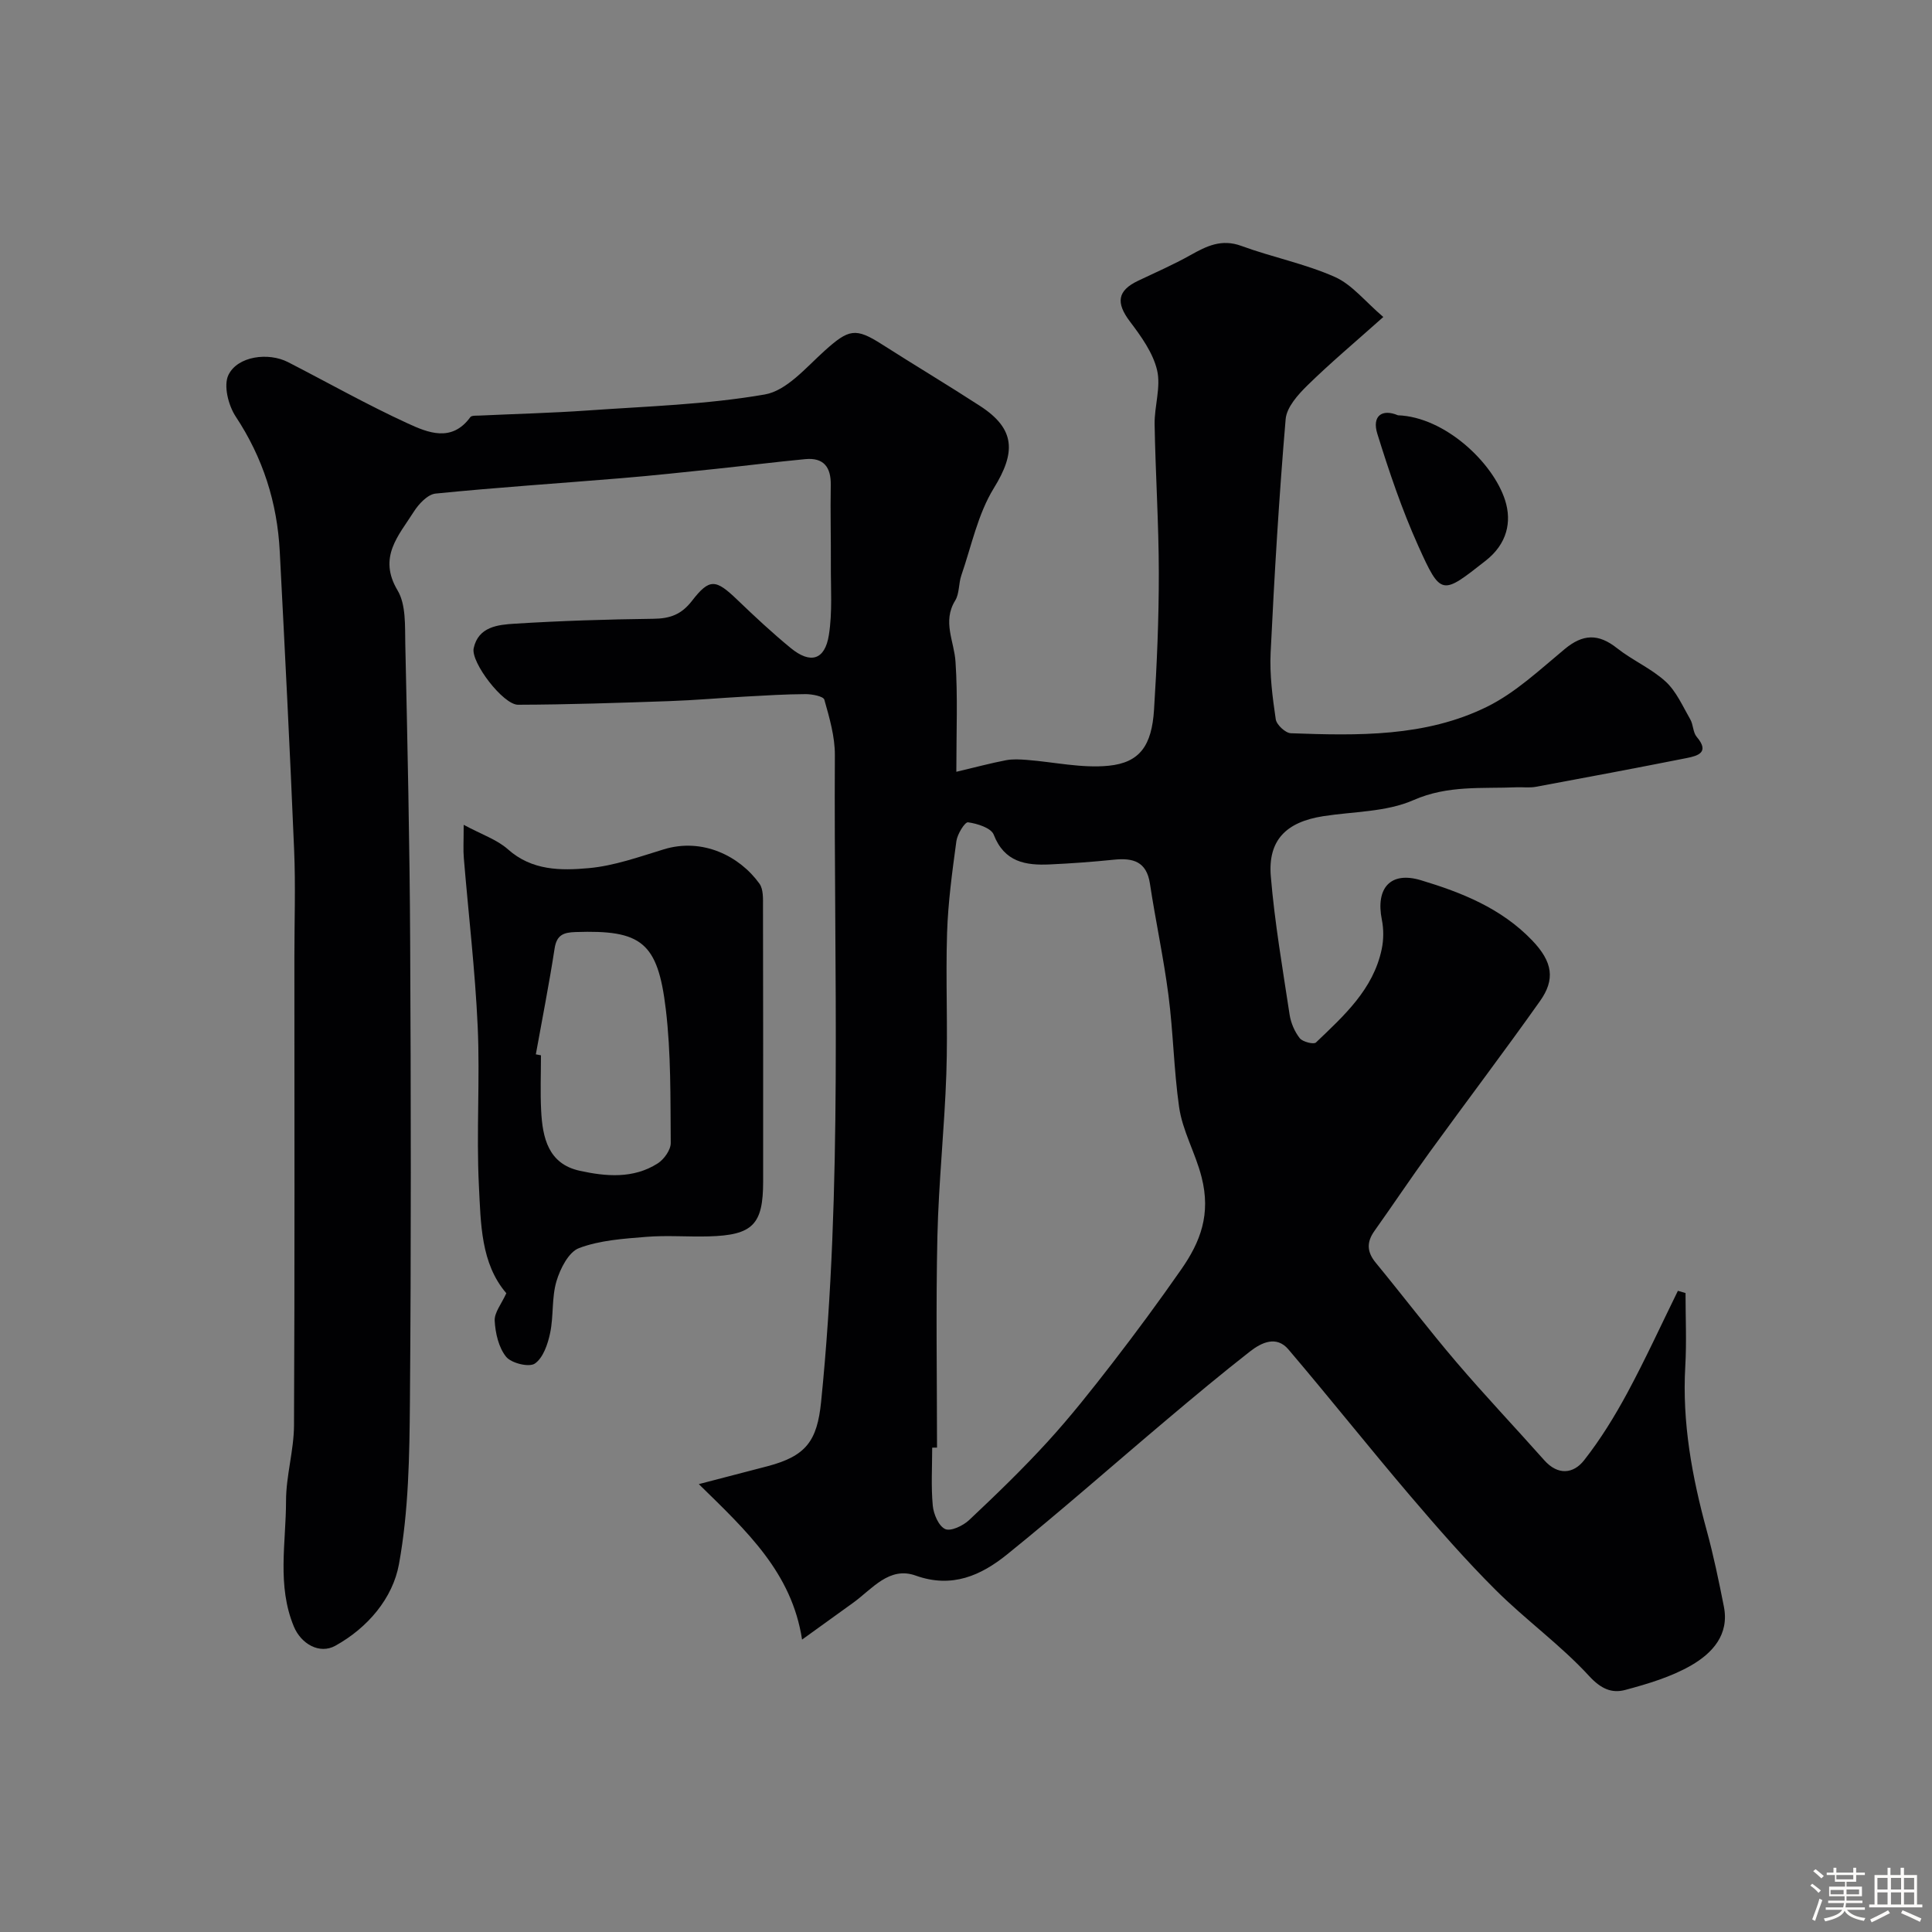 <svg enable-background="new 0 0 400 400" viewBox="0 0 400 400" xmlns="http://www.w3.org/2000/svg"><rect x="0" y="0" width="400" height="400" fill="#808080" stroke="none"/><path d="m374.8 390.4.4-.4c.7.5 1.3 1 1.8 1.4l-.5.5c-.5-.6-1.1-1.1-1.7-1.5zm1 7.3-.6-.3c.5-1.4 1.1-2.8 1.5-4.3.2.1.4.2.6.3-.5 1.3-1 2.8-1.5 4.3zm-.4-10.3.5-.4c.4.3 1 .8 1.7 1.4l-.5.5c-.5-.5-1.1-1-1.7-1.5zm2.5.3h1.7v-1h.6v1h3.5v-1h.6v1h1.8v.5h-1.8v1.4h-2v1h3.2v2h-3.2v.9h3.3v.5h-3.4c0 .3-.1.6-.1.9h4v.5h-3.7c.7.9 1.9 1.5 3.8 1.7-.1.2-.2.4-.3.6-2.1-.4-3.5-1.1-4-2.1-.4 1-1.8 1.7-4 2.2-.1-.2-.2-.4-.3-.6 2.1-.4 3.4-1 3.8-1.8h-3.4v-.5h3.6c.1-.3.1-.6.2-.9h-3.3v-.5h3.4c0-.3 0-.6 0-.9h-3.2v-2h3.3v-1h-2.1v-1.4h-1.7v-.5zm1.1 3.5v1h2.7c0-.3 0-.4 0-.4 0-.1 0-.2 0-.2 0-.1 0-.2 0-.3h-2.7zm1.2-3v.9h3.5v-.9zm4.7 3h-2.6v.6.4h2.6z" fill="#fcfbfa"/><path d="m393.6 386.7h.6v1.5h2.7v6.1h1.1v.6h-11v-.6h1.1v-6.1h2.7v-1.5h.6v1.5h2.1v-1.5zm-2.7 8.8.4.6c-1.2.6-2.5 1.3-3.8 1.9-.1-.2-.2-.4-.3-.6 1.2-.6 2.5-1.2 3.7-1.9zm-2.2-6.7v2.4h2.1v-2.4zm0 3v2.5h2.1v-2.5zm2.8-3v2.4h2.1v-2.4zm0 3v2.5h2.1v-2.5zm6 6.1c-1.4-.7-2.7-1.3-3.9-1.8l.3-.6c1.5.6 2.7 1.2 3.9 1.7zm-1.2-9.1h-2.1v2.4h2.1zm-2.1 3v2.5h2.1v-2.5z" fill="#fcfbfa"/><g fill="#010103"><path d="m198 159.79c4-.95 7.1-1.78 10.26-2.39 1.41-.27 2.91-.18 4.36-.07 5.64.44 11.36 1.76 16.9 1.21 6.47-.64 8.94-4.18 9.41-11.6.6-9.42 1-18.86.99-28.29-.01-10.27-.69-20.53-.87-30.8-.06-3.75 1.34-7.72.51-11.22-.86-3.62-3.32-7.02-5.64-10.09-2.9-3.85-2.6-6.36 1.71-8.41 3.63-1.73 7.33-3.34 10.84-5.31 3.35-1.88 6.43-3.41 10.53-1.91 6.38 2.34 13.17 3.68 19.35 6.42 3.57 1.58 6.28 5.09 10.05 8.3-5.95 5.31-11.01 9.55-15.7 14.15-1.96 1.92-4.31 4.53-4.52 7-1.37 16.09-2.33 32.23-3.11 48.36-.22 4.57.39 9.22 1.06 13.78.17 1.14 2.01 2.85 3.13 2.89 13.85.5 27.87.8 40.62-5.49 5.9-2.91 10.94-7.68 16.09-11.95 3.75-3.11 6.95-3.24 10.82-.17 3.19 2.52 7.09 4.19 10.06 6.91 2.22 2.04 3.54 5.12 5.1 7.82.64 1.1.55 2.7 1.33 3.62 2.74 3.22.28 3.93-2.08 4.4-10.39 2.06-20.8 4.02-31.22 5.95-1.29.24-2.66.05-3.99.1-7.17.31-14.22-.48-21.36 2.66-5.64 2.48-12.42 2.34-18.71 3.33-7.64 1.2-11.44 4.97-10.81 12.47.8 9.58 2.45 19.1 3.89 28.62.26 1.71 1.04 3.52 2.1 4.87.6.76 2.88 1.33 3.35.89 5.79-5.54 11.88-10.99 13.62-19.34.41-1.95.42-4.12.03-6.07-1.32-6.56 1.77-10.09 8.08-8.19 8.44 2.54 16.6 5.78 22.98 12.4 4.37 4.53 4.83 8.17 1.69 12.61-7.46 10.53-15.26 20.82-22.84 31.27-3.9 5.38-7.6 10.92-11.45 16.34-1.64 2.31-1.57 4.33.26 6.56 5.62 6.84 10.99 13.89 16.73 20.62 5.89 6.9 12.14 13.49 18.17 20.28 2.83 3.19 6.04 2.84 8.26 0 3.39-4.32 6.31-9.07 8.93-13.92 3.73-6.92 7.01-14.09 10.48-21.15.53.15 1.05.31 1.58.46 0 5.06.24 10.13-.05 15.17-.67 11.65 1.4 22.88 4.45 34.04 1.41 5.17 2.5 10.44 3.54 15.7 1.16 5.86-2.43 9.67-6.75 12.17-4.16 2.4-8.97 3.83-13.66 5.09-2.79.75-5.03-.2-7.5-2.89-5.89-6.41-13.09-11.58-19.28-17.74-6.24-6.21-12.06-12.88-17.78-19.59-8.51-9.99-16.68-20.28-25.19-30.28-2.48-2.92-5.58-1.43-7.97.44-5.82 4.55-11.49 9.28-17.13 14.04-11.06 9.32-21.91 18.91-33.17 27.99-5.36 4.32-11.38 7.05-18.89 4.36-5.48-1.97-9.01 2.77-12.93 5.61-3.3 2.39-6.61 4.76-10.6 7.64-2.13-13.85-11.35-22.37-21.38-32.19 5.45-1.42 9.85-2.55 14.25-3.71 7.99-2.11 10.25-5.25 11.07-13.31 4.51-44.56 2.6-89.26 2.85-133.9.02-3.84-1.12-7.74-2.18-11.49-.2-.71-2.54-1.15-3.89-1.15-4.16.02-8.32.28-12.48.51-5.25.29-10.49.76-15.75.94-10.43.36-20.87.72-31.3.75-3.07.01-9.81-8.79-9.18-11.7.96-4.46 5.03-4.87 8.47-5.08 9.58-.6 19.19-.9 28.8-1.02 3.38-.04 5.73-.88 7.91-3.69 3.67-4.75 4.94-4.52 9.42-.22 3.57 3.43 7.21 6.82 11.03 9.96 4.1 3.37 7.09 2.5 7.91-2.69.75-4.74.38-9.67.41-14.52.03-5.5-.12-11-.02-16.5.07-3.74-1.47-5.76-5.29-5.39-6.19.59-12.36 1.37-18.55 2.02-6.53.68-13.06 1.39-19.6 1.93-12.79 1.06-25.61 1.9-38.38 3.18-1.65.17-3.51 2.17-4.53 3.79-3.1 4.9-7.45 9.36-3.34 16.25 1.77 2.96 1.52 7.33 1.6 11.07.45 20.6.91 41.2 1.01 61.8.16 31.66.21 63.33-.05 94.99-.09 11.28-.26 22.73-2.27 33.76-1.28 7.03-6.45 13.17-13.18 16.89-3.27 1.81-7.08-.38-8.58-3.98-3.53-8.5-1.62-17.33-1.62-26.01 0-5.21 1.62-10.41 1.65-15.62.16-32.33.08-64.66.08-96.99 0-7.35.26-14.72-.05-22.06-.86-20.64-1.91-41.27-2.98-61.9-.52-10.11-3.47-19.39-9.12-27.94-1.52-2.3-2.56-6.42-1.51-8.6 1.89-3.92 8.27-4.75 12.33-2.67 8.26 4.24 16.36 8.82 24.79 12.69 4.2 1.93 9.12 3.98 12.97-1.3.27-.37 1.26-.29 1.91-.32 7.43-.35 14.88-.53 22.3-1.05 12.28-.87 24.68-1.22 36.76-3.32 4.53-.79 8.54-5.59 12.37-9.04 5.02-4.51 6.4-4.84 11.89-1.33 6.73 4.3 13.6 8.4 20.3 12.75 7.34 4.76 7.43 9.61 2.85 17.02-3.31 5.37-4.63 11.98-6.73 18.07-.58 1.69-.38 3.76-1.27 5.2-2.7 4.38-.18 8.46.07 12.71.48 7.08.17 14.24.17 22.74zm-4 139.92c-.33 0-.66.01-1 .01 0 4-.25 8.02.12 11.99.16 1.76 1.21 4.23 2.56 4.86 1.15.54 3.72-.68 4.96-1.85 5.58-5.25 11.11-10.59 16.27-16.24 4.75-5.2 9.13-10.75 13.44-16.32 4.89-6.33 9.64-12.78 14.21-19.34 3.99-5.72 6.18-11.43 4.21-19.13-1.28-5.03-3.96-9.54-4.66-14.56-1.08-7.64-1.2-15.4-2.19-23.05-1-7.75-2.67-15.41-3.84-23.14-.7-4.6-3.52-5.35-7.45-4.95-4.42.45-8.85.78-13.29.98-5 .23-9.4-.48-11.6-6.16-.54-1.4-3.41-2.3-5.32-2.56-.65-.09-2.21 2.44-2.41 3.89-.86 6.33-1.73 12.69-1.93 19.06-.31 9.69.18 19.41-.15 29.1-.38 11.21-1.59 22.4-1.85 33.61-.33 14.6-.08 29.21-.08 43.8z"/><path d="m96 170.77c3.73 2.01 6.89 3.05 9.16 5.07 4.98 4.44 10.97 4.42 16.72 3.9 5.27-.47 10.45-2.34 15.57-3.9 7.97-2.43 15.65 1.35 19.79 7.12.83 1.16.73 3.13.73 4.72.05 18.98.03 37.96.03 56.94 0 8.9-2.13 11.11-11.25 11.36-4.33.12-8.68-.25-12.98.1-4.69.38-9.57.7-13.88 2.32-2.16.81-3.91 4.27-4.68 6.87-1.01 3.4-.57 7.2-1.31 10.71-.48 2.3-1.44 5.14-3.16 6.33-1.19.83-4.87-.07-5.95-1.4-1.55-1.91-2.23-4.89-2.37-7.46-.09-1.7 1.41-3.49 2.41-5.7-5.3-6.17-5.28-14.42-5.68-22.29-.55-10.96.25-21.99-.25-32.95-.53-11.64-1.91-23.24-2.87-34.86-.15-1.66-.03-3.32-.03-6.88zm14.94 47.52c.35.07.71.13 1.06.2 0 3.82-.16 7.65.04 11.46.28 5.6 1.47 11.01 7.96 12.44 5.45 1.2 11.15 1.7 16.19-1.53 1.3-.84 2.69-2.79 2.68-4.22-.08-9.23.07-18.53-1.02-27.66-1.66-13.99-5.1-16.47-18.68-16.01-2.51.08-3.92.59-4.35 3.43-1.12 7.31-2.57 14.59-3.88 21.89z"/><path d="m289.43 85.98c9.74.36 19.71 9.81 22.19 17.61 1.42 4.47.4 9.02-4.02 12.49-9.07 7.11-9.24 7.44-13.98-3.09-3.37-7.49-6.02-15.34-8.46-23.19-1.14-3.67.96-5.22 4.27-3.82z"/></g></svg>
